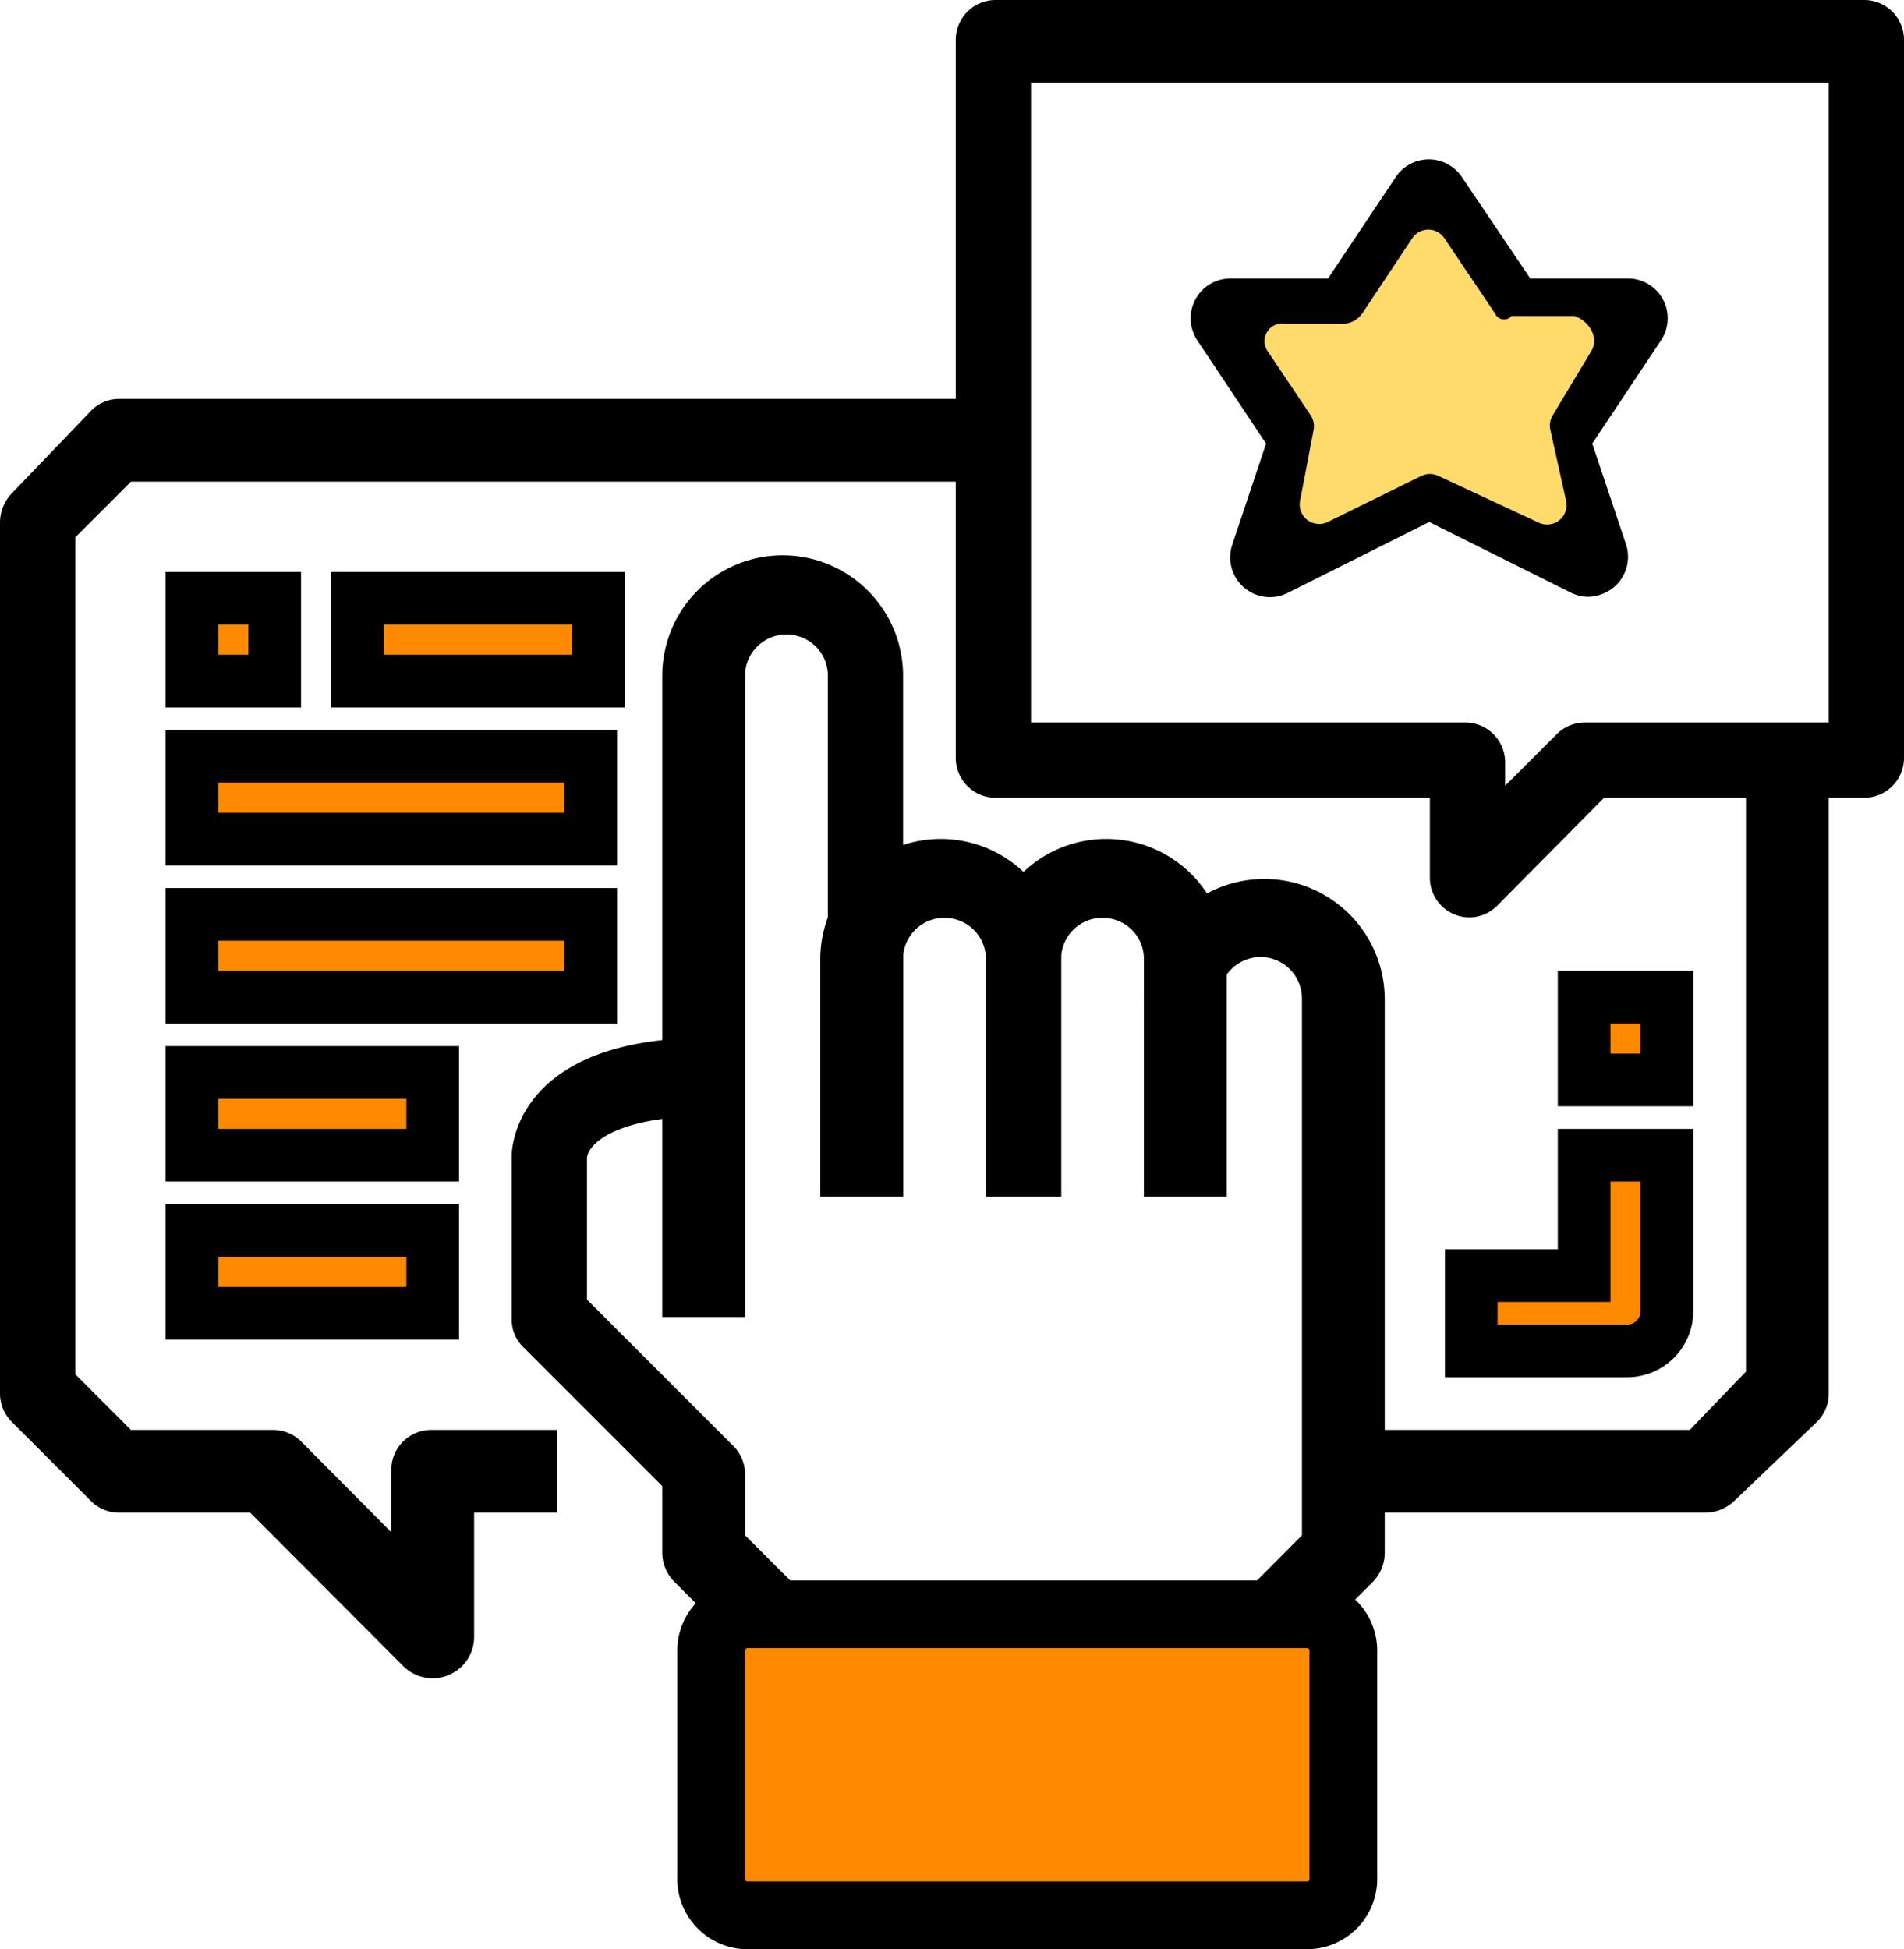 <svg xmlns="http://www.w3.org/2000/svg" viewBox="0 0 253 259"><defs><style>.cls-1,.cls-2{fill:#ff8a00;stroke:#000;stroke-miterlimit:10;}.cls-1{stroke-width:9px;}.cls-2{stroke-width:7px;}.cls-3{fill:#ffdb6b;}</style></defs><g id="Layer_2" data-name="Layer 2"><g id="Layer_3" data-name="Layer 3"><path d="M171.41,221.17l-7.76-7.76L173,204V132.78a5.5,5.5,0,0,0-11-.22V159H152V133a16,16,0,1,1,32-.41v73.7a5.55,5.55,0,0,1-1.59,3.91Z"/><path d="M100.6,221.17l-11-11a5.51,5.51,0,0,1-1.6-3.91v-8.8L69.45,178.91a5,5,0,0,1-1.45-3.5V153.5c0-.63.31-15.6,26-15.6v10.42c-12,0-16,3.68-16,5.65v18.72l19.48,19.48A5.28,5.28,0,0,1,99,195.85V204l9.41,9.4Z"/><path d="M99,175H88V89.91a16,16,0,1,1,32-.24V159H110V89.84a5.43,5.43,0,0,0-3.73-5.24A5.5,5.5,0,0,0,99,89.67Z"/><path d="M141,159H131V127.49a5.43,5.43,0,0,0-3.75-5.25,5.49,5.49,0,0,0-7.25,5V159H109V127.68a16,16,0,1,1,32-.41Z"/><path d="M163,159H152V127.49a5.43,5.43,0,0,0-3.75-5.25,5.49,5.49,0,0,0-7.25,5V159H131V127.68a16,16,0,1,1,32-.41Z"/><path class="cls-1" d="M173.83,254.5H99.17a4.84,4.84,0,0,1-4.67-5v-30a4.84,4.84,0,0,1,4.67-5h74.66a4.84,4.84,0,0,1,4.67,5v30A4.84,4.84,0,0,1,173.83,254.5Z"/><path d="M211.06,79.3a5.23,5.23,0,0,1-2.38-.58l-18.77-9.36-18.77,9.41a5.28,5.28,0,0,1-7.4-6.39l4.49-13.44L159.08,45.2a5.3,5.3,0,0,1,1.51-7.33,5.37,5.37,0,0,1,2.88-.87h13l9-13.48a5.28,5.28,0,0,1,7.34-1.44,5.2,5.2,0,0,1,1.44,1.44L203.34,37h13a5.29,5.29,0,0,1,4.39,8.2l-9.15,13.74,4.5,13.44A5.28,5.28,0,0,1,212.7,79,5.36,5.36,0,0,1,211.06,79.3ZM189.91,58.58a5.17,5.17,0,0,1,2.38.58L202,64l-1.27-3.75a5.28,5.28,0,0,1,.64-4.6L206.68,48h-6.19a5.28,5.28,0,0,1-4.39-2.38l-6.19-9.25-6.18,9.25A5.29,5.29,0,0,1,179.34,48h-6l5.29,7.67a5.28,5.28,0,0,1,.63,4.6L178,64l9.73-4.86A5.2,5.2,0,0,1,189.91,58.58Z"/><path d="M57.5,223a5.47,5.47,0,0,1-3.9-1.6L33.25,201H15.86a5.28,5.28,0,0,1-3.75-1.53L1.53,188.89A5.28,5.28,0,0,1,0,185.14V69.5a5.62,5.62,0,0,1,1.53-3.91l10.56-11A5.21,5.21,0,0,1,15.84,53H132V64H17.4L10,71.4V182.6l7.4,7.4H36.25A5.25,5.25,0,0,1,40,191.52L52,203.6v-8.31A5.29,5.29,0,0,1,57.29,190H74v11H63v16.5A5.5,5.5,0,0,1,57.5,223Z"/><path d="M195.25,121.9a5.27,5.27,0,0,1-5.25-5.3V106H132.29a5.29,5.29,0,0,1-5.29-5.29V5.29A5.29,5.29,0,0,1,132.29,0H247.71A5.29,5.29,0,0,1,253,5.29v95.42a5.29,5.29,0,0,1-5.29,5.29H213.15l-14.22,14.36A5.25,5.25,0,0,1,195.25,121.9ZM137,96h57.71a5.29,5.29,0,0,1,5.29,5.29v3.12l6.82-6.82A5.31,5.31,0,0,1,210.58,96H243V11H137Z"/><path d="M226.5,201H179V190h45.53l7.47-7.75V101h11v84.21a5.19,5.19,0,0,1-1.59,3.74l-11,10.52A5.62,5.62,0,0,1,226.5,201Z"/><rect class="cls-2" x="25.5" y="79.5" width="11" height="11"/><rect class="cls-2" x="47.5" y="79.5" width="32" height="11"/><rect class="cls-2" x="25.5" y="100.5" width="53" height="11"/><rect class="cls-2" x="25.5" y="121.5" width="53" height="11"/><rect class="cls-2" x="25.5" y="142.5" width="32" height="11"/><rect class="cls-2" x="25.5" y="163.5" width="32" height="11"/><path class="cls-2" d="M216.21,179.5H195.5v-10h15v-16h11v20.71A5.29,5.29,0,0,1,216.21,179.5Z"/><rect class="cls-2" x="210.5" y="132.5" width="11" height="11"/><path class="cls-3" d="M181,41.67l6.65-10a2.57,2.57,0,0,1,4.29,0l6.73,10a1.31,1.31,0,0,0,2.19.32h8.34c2,.67,3.31,2.89,2.26,4.64l-5.15,8.58a2.6,2.6,0,0,0-.3,1.91l2.09,9.41a2.59,2.59,0,0,1-3.61,2.93l-13.38-6.23a2.6,2.6,0,0,0-2.23,0l-12.45,6.13a2.59,2.59,0,0,1-3.68-2.82l1.8-9.41a2.61,2.61,0,0,0-.39-1.94l-5.68-8.47A2.35,2.35,0,0,1,170.65,43h8.14A3.24,3.24,0,0,0,181,41.67Z"/></g></g></svg>